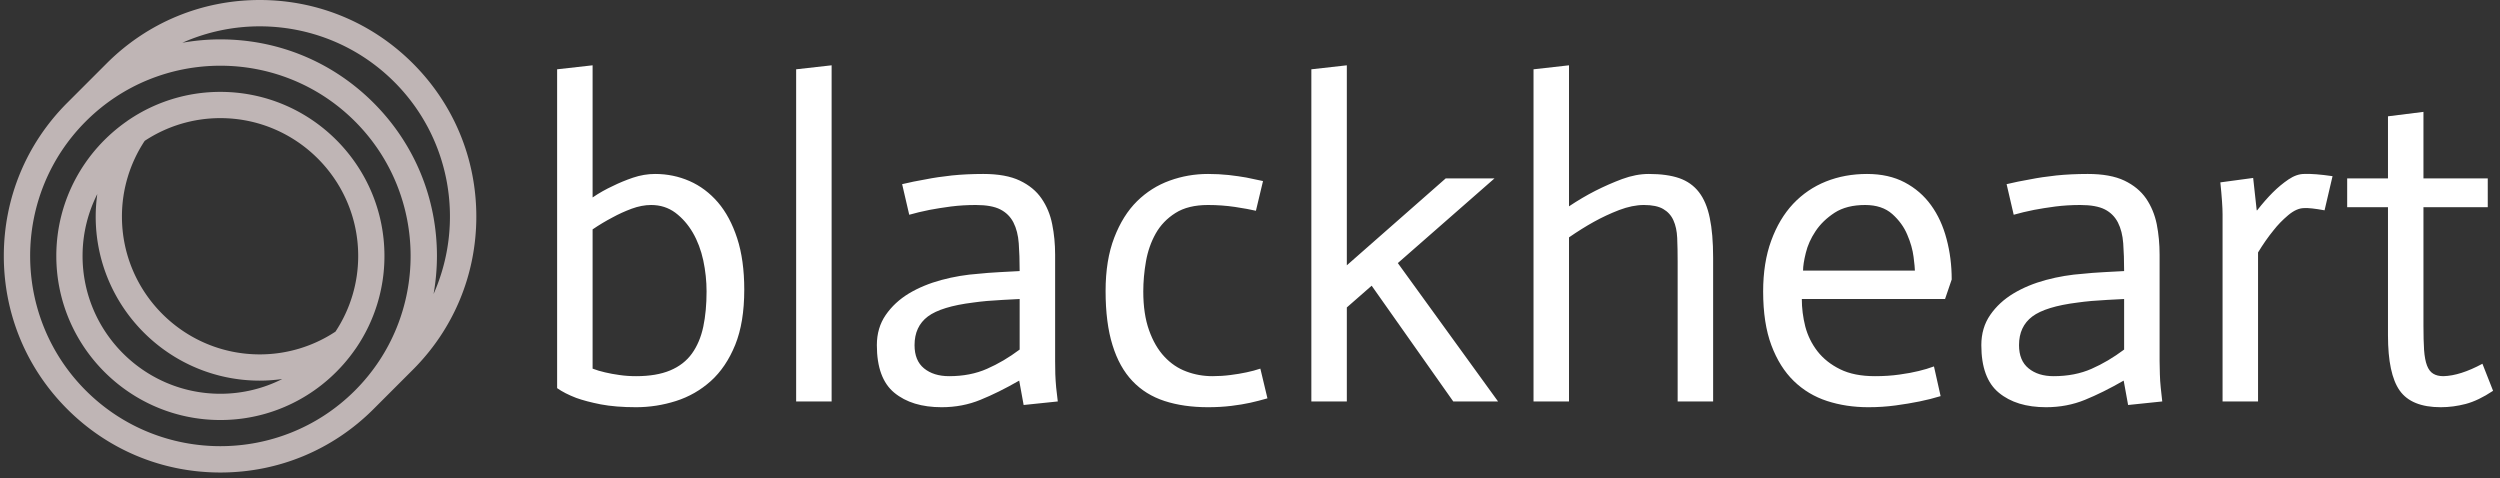 <svg xmlns="http://www.w3.org/2000/svg" version="1.1" xmlns:xlink="http://www.w3.org/1999/xlink" xmlns:svgjs="http://svgjs.dev/svgjs" width="1500" height="287" viewBox="0 0 1500 287"><rect x="0" y="0" width="1500" height="287" fill="#333333" stroke="none"/><g transform="matrix(1,0,0,1,-0.909,-1.747)"><svg viewBox="0 0 396 76" data-background-color="#001f3f" preserveAspectRatio="xMidYMid meet" height="287" width="1500" xmlns="http://www.w3.org/2000/svg" xmlns:xlink="http://www.w3.org/1999/xlink"><g id="tight-bounds" transform="matrix(1,0,0,1,0.24,0.463)"><svg viewBox="0 0 395.52 75.075" height="75.075" width="395.52"><g><svg viewBox="0 0 395.52 75.075" height="75.075" width="395.52"><g><svg viewBox="0 0 508.536 96.527" height="75.075" width="395.52"><g transform="matrix(1,0,0,1,113.016,13.341)"><svg viewBox="0 0 395.52 69.846" height="69.846" width="395.52"><g id="textblocktransform"><svg viewBox="0 0 395.52 69.846" height="69.846" width="395.52" id="textblock"><g><svg viewBox="0 0 395.52 69.846" height="69.846" width="395.52"><g transform="matrix(1,0,0,1,0,0)"><svg width="395.52" viewBox="3.55 -37.9 218.28 38.55" height="69.846" data-palette-color="#ffffff"><path d="M3.55-1.5L3.55-37.45 7.55-37.9 7.55-23Q8.65-23.75 9.85-24.3L9.85-24.3Q10.85-24.8 12.1-25.23 13.35-25.65 14.6-25.65L14.6-25.65Q16.65-25.65 18.48-24.85 20.3-24.05 21.68-22.45 23.05-20.85 23.85-18.4 24.65-15.95 24.65-12.6L24.65-12.6Q24.65-8.9 23.63-6.38 22.6-3.85 20.88-2.3 19.15-0.75 16.95-0.05 14.75 0.65 12.45 0.65L12.45 0.65Q10.15 0.65 8.47 0.33 6.8 0 5.7-0.4L5.7-0.4Q4.4-0.9 3.55-1.5L3.55-1.5ZM7.55-19.4L7.55-3.7Q8.2-3.45 8.95-3.28 9.7-3.1 10.58-2.98 11.45-2.85 12.45-2.85L12.45-2.85Q14.75-2.85 16.3-3.5 17.85-4.15 18.75-5.4 19.65-6.65 20.03-8.43 20.4-10.2 20.4-12.4L20.4-12.4Q20.4-14.15 20.03-15.9 19.65-17.65 18.85-19.03 18.05-20.4 16.88-21.28 15.7-22.15 14.15-22.15L14.15-22.15Q13.1-22.15 11.95-21.73 10.8-21.3 9.8-20.75L9.8-20.75Q8.65-20.15 7.55-19.4L7.55-19.4ZM30.5 0L30.5-37.45 34.5-37.9 34.5 0 30.5 0ZM55.7-5.85L55.7-11.55Q54.7-11.5 53.8-11.45 52.9-11.4 52.02-11.33 51.15-11.25 50.45-11.15L50.45-11.15Q46.85-10.7 45.35-9.58 43.85-8.45 43.85-6.35L43.85-6.35Q43.85-4.6 44.92-3.73 46-2.85 47.75-2.85L47.75-2.85Q50.15-2.85 52.02-3.68 53.9-4.5 55.7-5.85L55.7-5.85ZM56.15 0.4L55.65-2.35Q53.3-1 51.27-0.18 49.25 0.65 46.9 0.65L46.9 0.65Q43.55 0.65 41.57-0.98 39.6-2.6 39.6-6.35L39.6-6.35Q39.6-8.3 40.6-9.75 41.6-11.2 43.22-12.18 44.85-13.15 46.9-13.7 48.95-14.25 51.1-14.4L51.1-14.4Q52-14.5 53.45-14.58 54.9-14.65 55.7-14.7L55.7-14.7Q55.7-16.45 55.6-17.82 55.5-19.2 55-20.18 54.5-21.15 53.52-21.65 52.55-22.15 50.75-22.15L50.75-22.15Q49.3-22.15 47.95-21.98 46.6-21.8 45.55-21.6L45.55-21.6Q44.3-21.35 43.25-21.05L43.25-21.05 42.45-24.5Q43.7-24.8 45.15-25.05L45.15-25.05Q46.4-25.3 48.05-25.48 49.7-25.65 51.6-25.65L51.6-25.65Q54.15-25.65 55.72-24.9 57.3-24.15 58.17-22.88 59.05-21.6 59.37-19.98 59.7-18.35 59.7-16.55L59.7-16.55 59.7-4.55Q59.7-3.85 59.72-3.08 59.75-2.3 59.82-1.55 59.9-0.8 60 0L60 0 56.15 0.4ZM83.14-24.85L82.34-21.5Q81.49-21.7 79.99-21.93 78.49-22.15 76.94-22.15L76.94-22.15Q74.69-22.15 73.27-21.25 71.84-20.35 71.04-18.93 70.24-17.5 69.94-15.78 69.64-14.05 69.64-12.4L69.64-12.4Q69.64-9.85 70.29-8.03 70.94-6.2 72.02-5.05 73.09-3.9 74.49-3.38 75.89-2.85 77.44-2.85L77.44-2.85Q78.49-2.85 79.47-2.98 80.44-3.1 81.27-3.28 82.09-3.45 82.84-3.7L82.84-3.7 83.64-0.35Q82.59-0.05 81.69 0.15 80.79 0.35 79.57 0.5 78.34 0.65 76.94 0.65L76.94 0.65Q74.19 0.65 72.04-0.05 69.89-0.75 68.42-2.3 66.94-3.85 66.17-6.35 65.39-8.85 65.39-12.45L65.39-12.45Q65.39-15.95 66.37-18.48 67.34-21 68.94-22.58 70.54-24.15 72.62-24.9 74.69-25.65 76.94-25.65L76.94-25.65Q78.14-25.65 79.27-25.53 80.39-25.4 81.24-25.25L81.24-25.25Q82.24-25.05 83.14-24.85L83.14-24.85ZM88.59 0L88.59-37.45 92.59-37.9 92.59-15.35 103.74-25.15 109.24-25.15 98.34-15.6 109.64 0 104.59 0 95.39-13.05 92.59-10.6 92.59 0 88.59 0ZM113.64 0L113.64-37.45 117.64-37.9 117.64-22Q119.14-23 120.61-23.75 122.09-24.5 123.64-25.08 125.19-25.65 126.64-25.65L126.64-25.65Q128.69-25.65 130.06-25.18 131.44-24.7 132.29-23.6 133.14-22.5 133.51-20.7 133.89-18.9 133.89-16.2L133.89-16.2 133.89 0 129.89 0 129.89-15.75Q129.89-17.25 129.84-18.43 129.79-19.6 129.41-20.43 129.04-21.25 128.26-21.7 127.49-22.15 126.09-22.15L126.09-22.15Q124.79-22.15 123.29-21.58 121.79-21 120.44-20.25 119.09-19.5 117.64-18.5L117.64-18.5 117.64 0 113.64 0ZM158.79-3.95L159.54-0.6Q158.39-0.25 157.16 0 155.94 0.25 154.46 0.45 152.99 0.65 151.39 0.65L151.39 0.65Q148.89 0.65 146.74-0.05 144.59-0.75 142.99-2.3 141.39-3.85 140.46-6.33 139.53-8.8 139.53-12.4L139.53-12.4Q139.53-15.65 140.44-18.13 141.34-20.6 142.91-22.28 144.49-23.95 146.61-24.8 148.74-25.65 151.24-25.65L151.24-25.65Q153.69-25.65 155.49-24.7 157.29-23.75 158.46-22.13 159.64-20.5 160.21-18.32 160.79-16.15 160.79-13.75L160.79-13.75 160.04-11.55 143.89-11.55Q143.89-10 144.28-8.45 144.69-6.9 145.66-5.65 146.64-4.4 148.21-3.63 149.78-2.85 152.14-2.85L152.14-2.85Q153.64-2.85 154.89-3.03 156.14-3.2 157.06-3.43 157.99-3.65 158.79-3.95L158.79-3.95ZM144.03-14.75L156.64-14.75Q156.64-15.1 156.49-16.3 156.34-17.5 155.78-18.8 155.24-20.1 154.09-21.13 152.94-22.15 151.03-22.15L151.03-22.15Q148.94-22.15 147.59-21.28 146.24-20.4 145.44-19.2 144.64-18 144.34-16.75 144.03-15.5 144.03-14.75L144.03-14.75ZM180.23-5.85L180.23-11.55Q179.23-11.5 178.33-11.45 177.43-11.4 176.56-11.33 175.68-11.25 174.98-11.15L174.98-11.15Q171.38-10.7 169.88-9.58 168.38-8.45 168.38-6.35L168.38-6.35Q168.38-4.6 169.46-3.73 170.53-2.85 172.28-2.85L172.28-2.85Q174.68-2.85 176.56-3.68 178.43-4.5 180.23-5.85L180.23-5.85ZM180.68 0.4L180.18-2.35Q177.83-1 175.81-0.18 173.78 0.65 171.43 0.65L171.43 0.65Q168.08 0.65 166.11-0.98 164.13-2.6 164.13-6.35L164.13-6.35Q164.13-8.3 165.13-9.75 166.13-11.2 167.76-12.18 169.38-13.15 171.43-13.7 173.48-14.25 175.63-14.4L175.63-14.4Q176.53-14.5 177.98-14.58 179.43-14.65 180.23-14.7L180.23-14.7Q180.23-16.45 180.13-17.82 180.03-19.2 179.53-20.18 179.03-21.15 178.06-21.65 177.08-22.15 175.28-22.15L175.28-22.15Q173.83-22.15 172.48-21.98 171.13-21.8 170.08-21.6L170.08-21.6Q168.83-21.35 167.78-21.05L167.78-21.05 166.98-24.5Q168.23-24.8 169.68-25.05L169.68-25.05Q170.93-25.3 172.58-25.48 174.23-25.65 176.13-25.65L176.13-25.65Q178.68-25.65 180.26-24.9 181.83-24.15 182.71-22.88 183.58-21.6 183.91-19.98 184.23-18.35 184.23-16.55L184.23-16.55 184.23-4.55Q184.23-3.85 184.26-3.08 184.28-2.3 184.36-1.55 184.43-0.8 184.53 0L184.53 0 180.68 0.4ZM191.33 0L191.33-21.1Q191.33-22.25 191.08-24.7L191.08-24.7 194.78-25.2 195.18-21.55 195.23-21.55Q196.13-22.7 196.98-23.55 197.83-24.4 198.76-25.03 199.68-25.65 200.53-25.65L200.53-25.65Q201.68-25.7 203.73-25.4L203.73-25.4 202.83-21.55Q201.18-21.85 200.53-21.8L200.53-21.8Q199.68-21.8 198.73-21 197.78-20.2 197.08-19.3L197.08-19.3Q196.18-18.2 195.33-16.8L195.33-16.8 195.33 0 191.33 0ZM209.98-32.15L213.98-32.65 213.98-25.15 221.23-25.15 221.23-21.9 213.98-21.9 213.98-8.55Q213.98-6.9 214.05-5.8 214.13-4.7 214.38-4.05 214.63-3.4 215.08-3.13 215.53-2.85 216.23-2.85L216.23-2.85Q218.13-2.9 220.63-4.25L220.63-4.25 221.83-1.2Q220.18-0.1 218.75 0.28 217.33 0.65 215.93 0.65L215.93 0.65Q212.63 0.65 211.3-1.23 209.98-3.1 209.98-7.45L209.98-7.45 209.98-21.9 205.38-21.9 205.38-25.15 209.98-25.15 209.98-32.15Z" opacity="1" transform="matrix(1,0,0,1,0,0)" fill="#ffffff" class="wordmark-text-0" data-fill-palette-color="primary" id="text-0"></path></svg></g></svg></g></svg></g></svg></g><g><svg viewBox="0 0 96.527 96.527" height="96.527" width="96.527"><g><svg xmlns="http://www.w3.org/2000/svg" xmlns:xlink="http://www.w3.org/1999/xlink" version="1.1" x="0" y="0" viewBox="5 5 90 90" style="enable-background:new 0 0 100 100;" xml:space="preserve" height="96.527" width="96.527" class="icon-icon-0" data-fill-palette-color="accent" id="icon-0"><path d="M53.75 5C42.731 5 32.373 9.291 24.582 17.082L17.082 24.582C9.291 32.373 5 42.731 5 53.75S9.291 75.127 17.082 82.918 35.231 95 46.25 95 67.627 90.709 75.418 82.918L82.918 75.418C90.709 67.627 95 57.269 95 46.25S90.709 24.873 82.918 17.082 64.769 5 53.75 5M71.883 79.383C57.748 93.516 34.752 93.516 20.617 79.383 6.483 65.249 6.483 42.251 20.617 28.117 27.684 21.051 36.967 17.516 46.25 17.516S64.815 21.05 71.883 28.117C86.017 42.251 86.017 65.249 71.883 79.383M86.858 60.994A42 42 0 0 0 87.5 53.75C87.5 42.731 83.209 32.373 75.418 24.582S57.269 12.5 46.25 12.5C43.795 12.5 41.375 12.725 39.007 13.142A36.3 36.3 0 0 1 53.75 10.016C63.033 10.016 72.315 13.55 79.383 20.617 90.281 31.516 92.767 47.682 86.858 60.994" fill="#bfb5b5" data-fill-palette-color="accent"></path><path d="M46.25 22.5A31.07 31.07 0 0 0 28.74 27.88 2 2 0 0 0 28.494 28.055C20.349 33.701 15 43.11 15 53.75 15 70.981 29.019 85 46.25 85 56.891 85 66.302 79.65 71.948 71.503 72.009 71.424 72.069 71.346 72.12 71.262A31.1 31.1 0 0 0 77.5 53.75C77.5 36.519 63.481 22.5 46.25 22.5M46.25 80C31.775 80 20 68.225 20 53.75 20 49.514 21.015 45.512 22.805 41.966A31.5 31.5 0 0 0 22.5 46.25C22.5 63.481 36.519 77.5 53.75 77.5 55.193 77.5 56.622 77.389 58.034 77.195A26.1 26.1 0 0 1 46.25 80M68.171 68.166A26.1 26.1 0 0 1 53.75 72.5C39.275 72.5 27.5 60.725 27.5 46.25A26.1 26.1 0 0 1 31.834 31.829 26.1 26.1 0 0 1 46.25 27.5C60.725 27.5 72.5 39.275 72.5 53.75A26.1 26.1 0 0 1 68.171 68.166" fill="#bfb5b5" data-fill-palette-color="accent"></path></svg></g></svg></g></svg></g></svg></g><defs></defs></svg><rect width="395.52" height="75.075" fill="none" stroke="none" visibility="hidden"></rect></g></svg></g></svg>